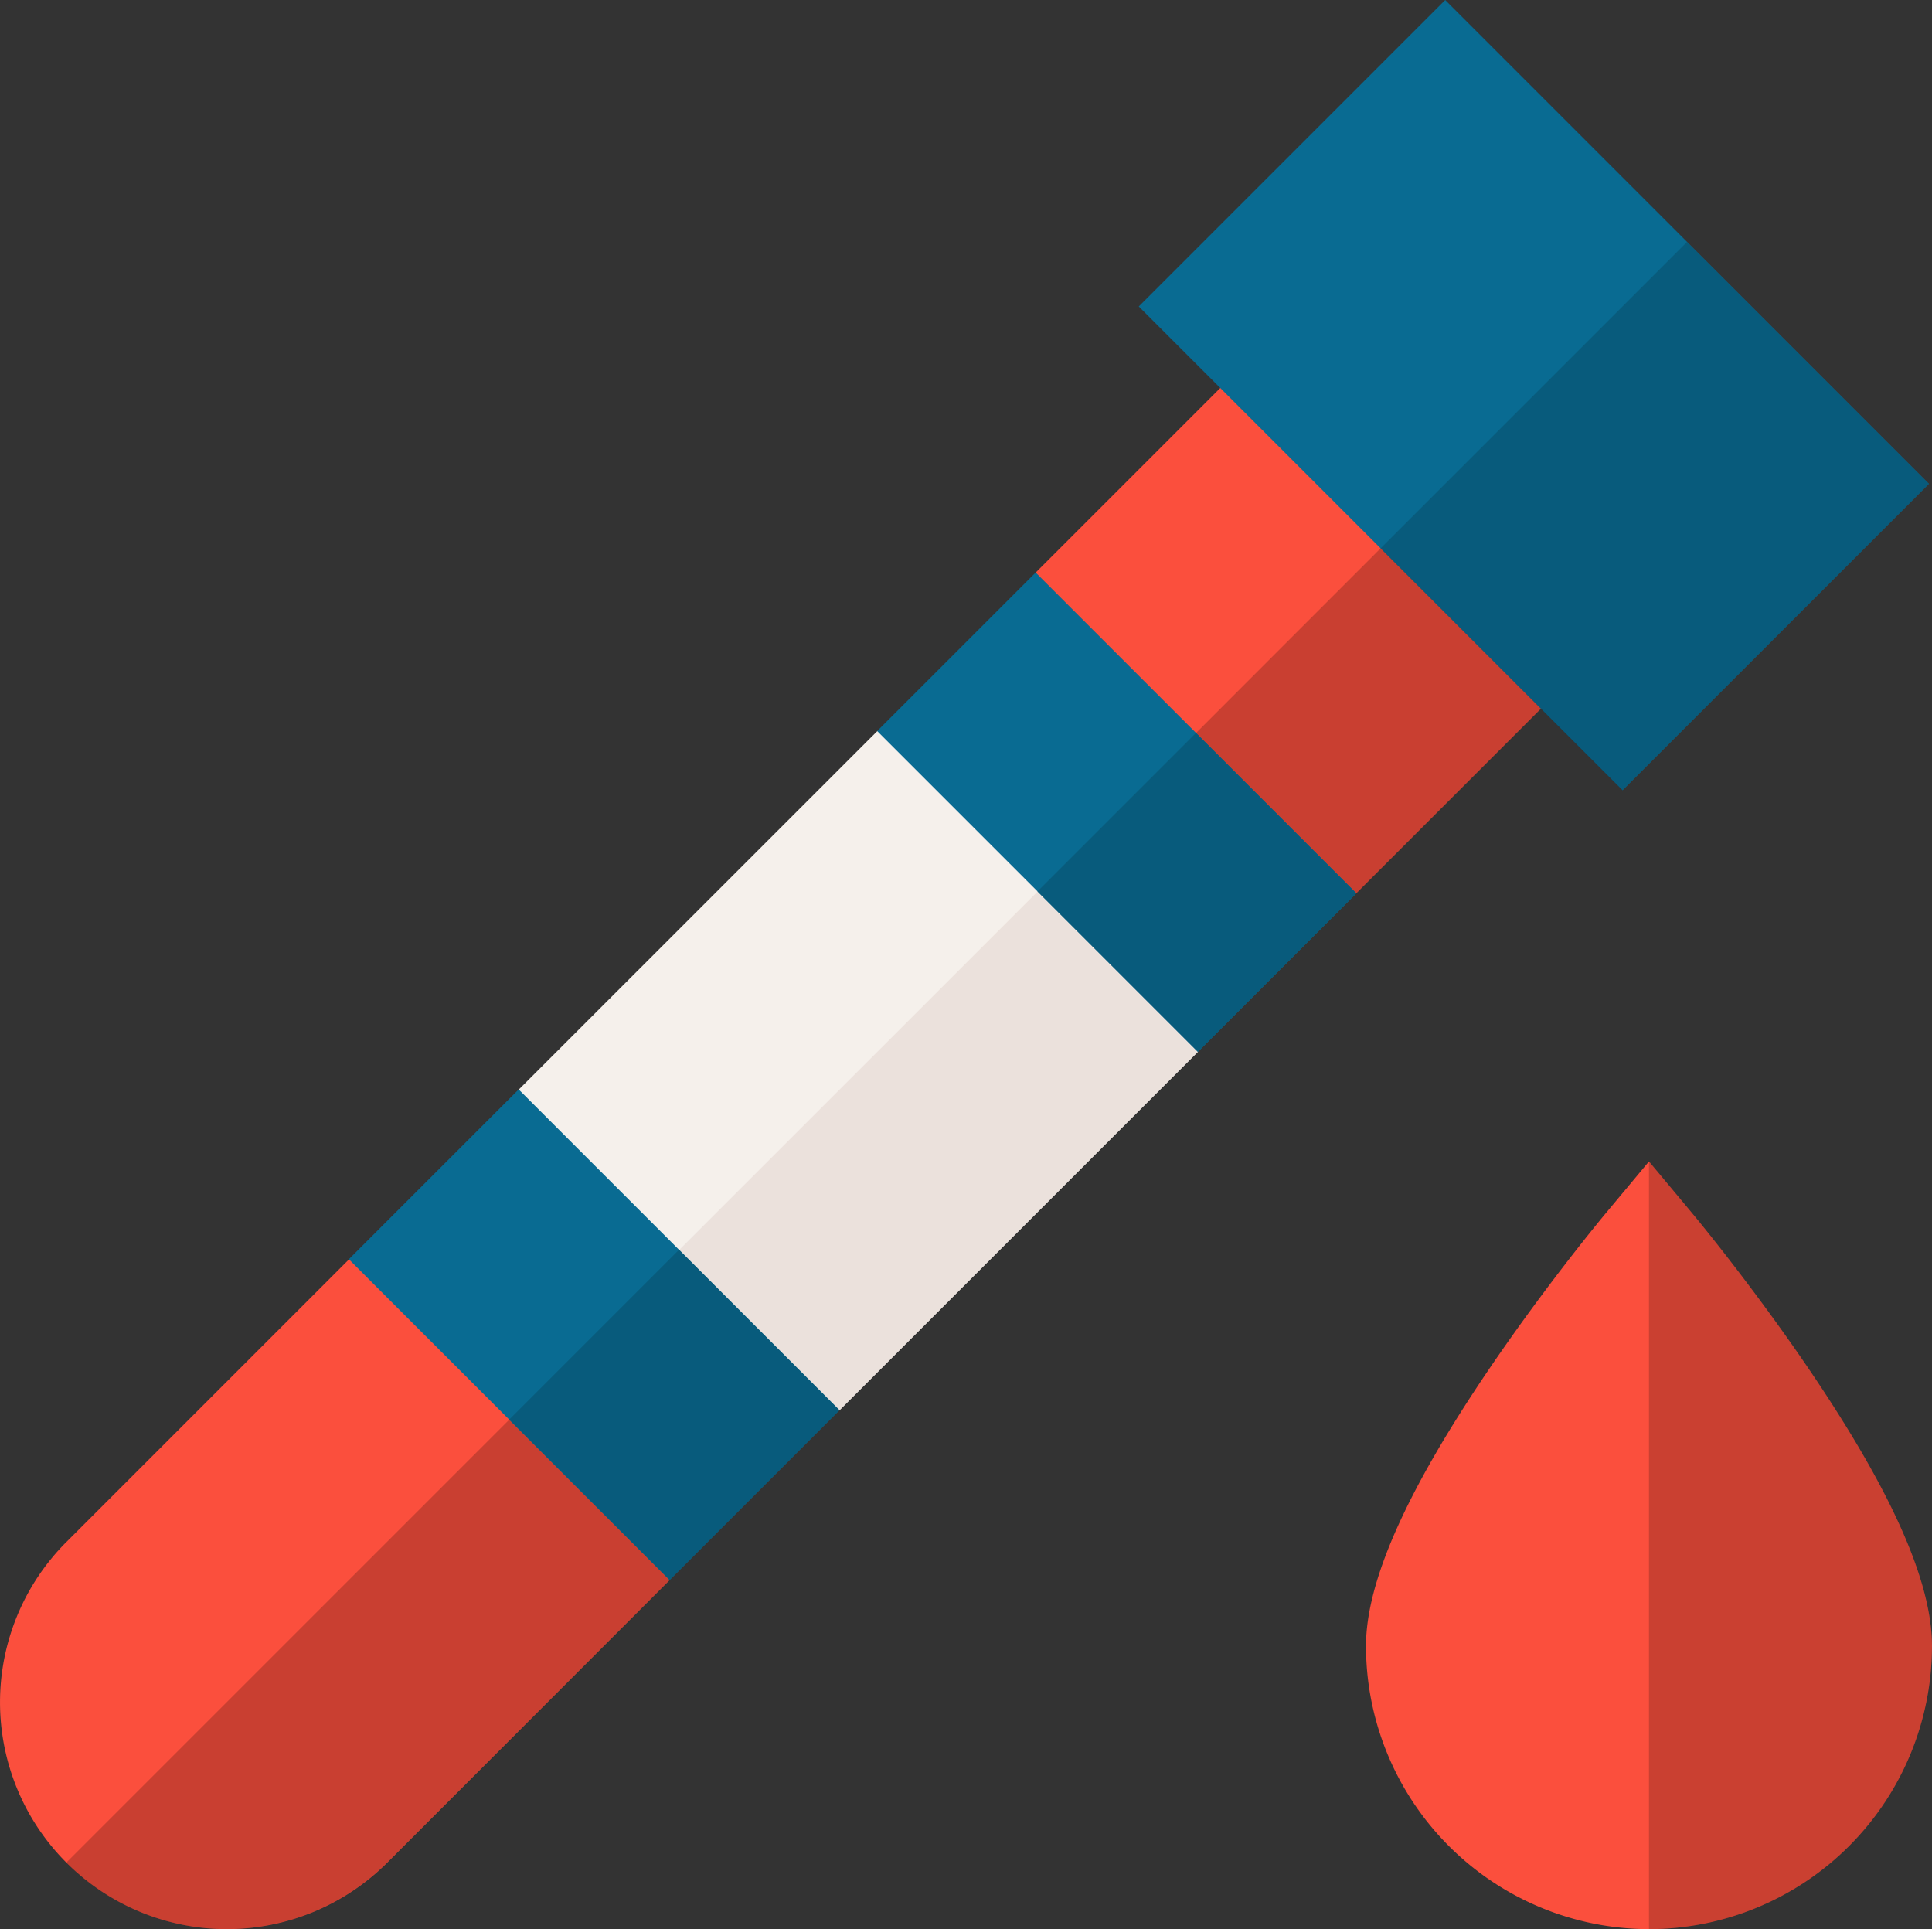 <svg xmlns="http://www.w3.org/2000/svg" width="51.641" height="51.562" viewBox="0 0 51.641 51.562">
  <rect x="0" y="0" width="51.641" height="51.562" fill="#333333" stroke="none"/>
  <g id="blood_1_" data-name="blood (1)" transform="translate(0 -0.393)">
    <path id="Path_2672" data-name="Path 2672" d="M280.5,92.607l-6,6,2.471,6.1,6.1,2.471,6-6Z" transform="translate(-246.814 -82.913)" fill="#fb4f3d"/>
    <path id="Path_2673" data-name="Path 2673" d="M299,142.924l6.1,2.471,6-6-4.287-4.287Z" transform="translate(-268.843 -121.127)" opacity="0.202"/>
    <path id="Path_2674" data-name="Path 2674" d="M137.5,203.689l2.37,6.2,6.2,2.37,9.582-9.582-2.269-6.3-6.3-2.269Z" transform="translate(-123.632 -174.176)" fill="#f5f0eb"/>
    <path id="Path_2675" data-name="Path 2675" d="M167.2,232.493l9.582-9.582-2.269-6.3L161,230.122Z" transform="translate(-144.761 -194.406)" fill="#ebe1dc"/>
    <path id="Path_2676" data-name="Path 2676" d="M1.776,341.661a6.062,6.062,0,0,0,8.573,8.573L17.9,342.68l-1.967-6.606L9.33,334.107Z" transform="translate(0 -300.055)" fill="#fb4f3d"/>
    <path id="Path_2677" data-name="Path 2677" d="M17.6,367.767a6.062,6.062,0,0,0,8.573,0l7.554-7.554-1.967-6.606Z" transform="translate(-15.828 -317.589)" opacity="0.202"/>
    <path id="Path_2678" data-name="Path 2678" d="M0,0H6.419V12.124H0Z" transform="translate(9.325 34.05) rotate(-45)" fill="#096b92"/>
    <path id="Path_2679" data-name="Path 2679" d="M0,0H5.991V12.124H0Z" transform="translate(23.446 19.932) rotate(-45)" fill="#096b92"/>
    <path id="Path_2680" data-name="Path 2680" d="M314.719,21.516,301.787,8.584,309.978.393,322.91,13.325Z" transform="translate(-271.349 0)" fill="#096b92"/>
    <path id="Path_2681" data-name="Path 2681" d="M369.565,328.718A7.573,7.573,0,0,1,362,321.153c0-1.718,1.075-4.138,3.287-7.4,1.538-2.266,3.053-4.086,3.116-4.162l1.161-1.391,1.161,1.391c.064.076,1.579,1.9,3.116,4.162,2.212,3.26,3.287,5.68,3.287,7.4A7.573,7.573,0,0,1,369.565,328.718Z" transform="translate(-325.488 -276.763)" fill="#fb4f3d"/>
    <path id="Path_2682" data-name="Path 2682" d="M437,328.718V308.2l1.161,1.391c.064.076,1.579,1.9,3.116,4.162,2.212,3.26,3.287,5.68,3.287,7.4A7.573,7.573,0,0,1,437,328.718Z" transform="translate(-392.924 -276.763)" opacity="0.198"/>
    <path id="Path_2683" data-name="Path 2683" d="M0,0H6.419V6.062H0Z" transform="translate(13.611 38.336) rotate(-45)" fill="#085b7c"/>
    <path id="Path_2684" data-name="Path 2684" d="M0,0H5.991V6.062H0Z" transform="translate(27.731 24.219) rotate(-45)" fill="#085b7c"/>
    <path id="Path_2685" data-name="Path 2685" d="M0,0H11.584V9.144H0Z" transform="translate(36.899 15.053) rotate(-45)" opacity="0.15"/>
  </g>
</svg>
